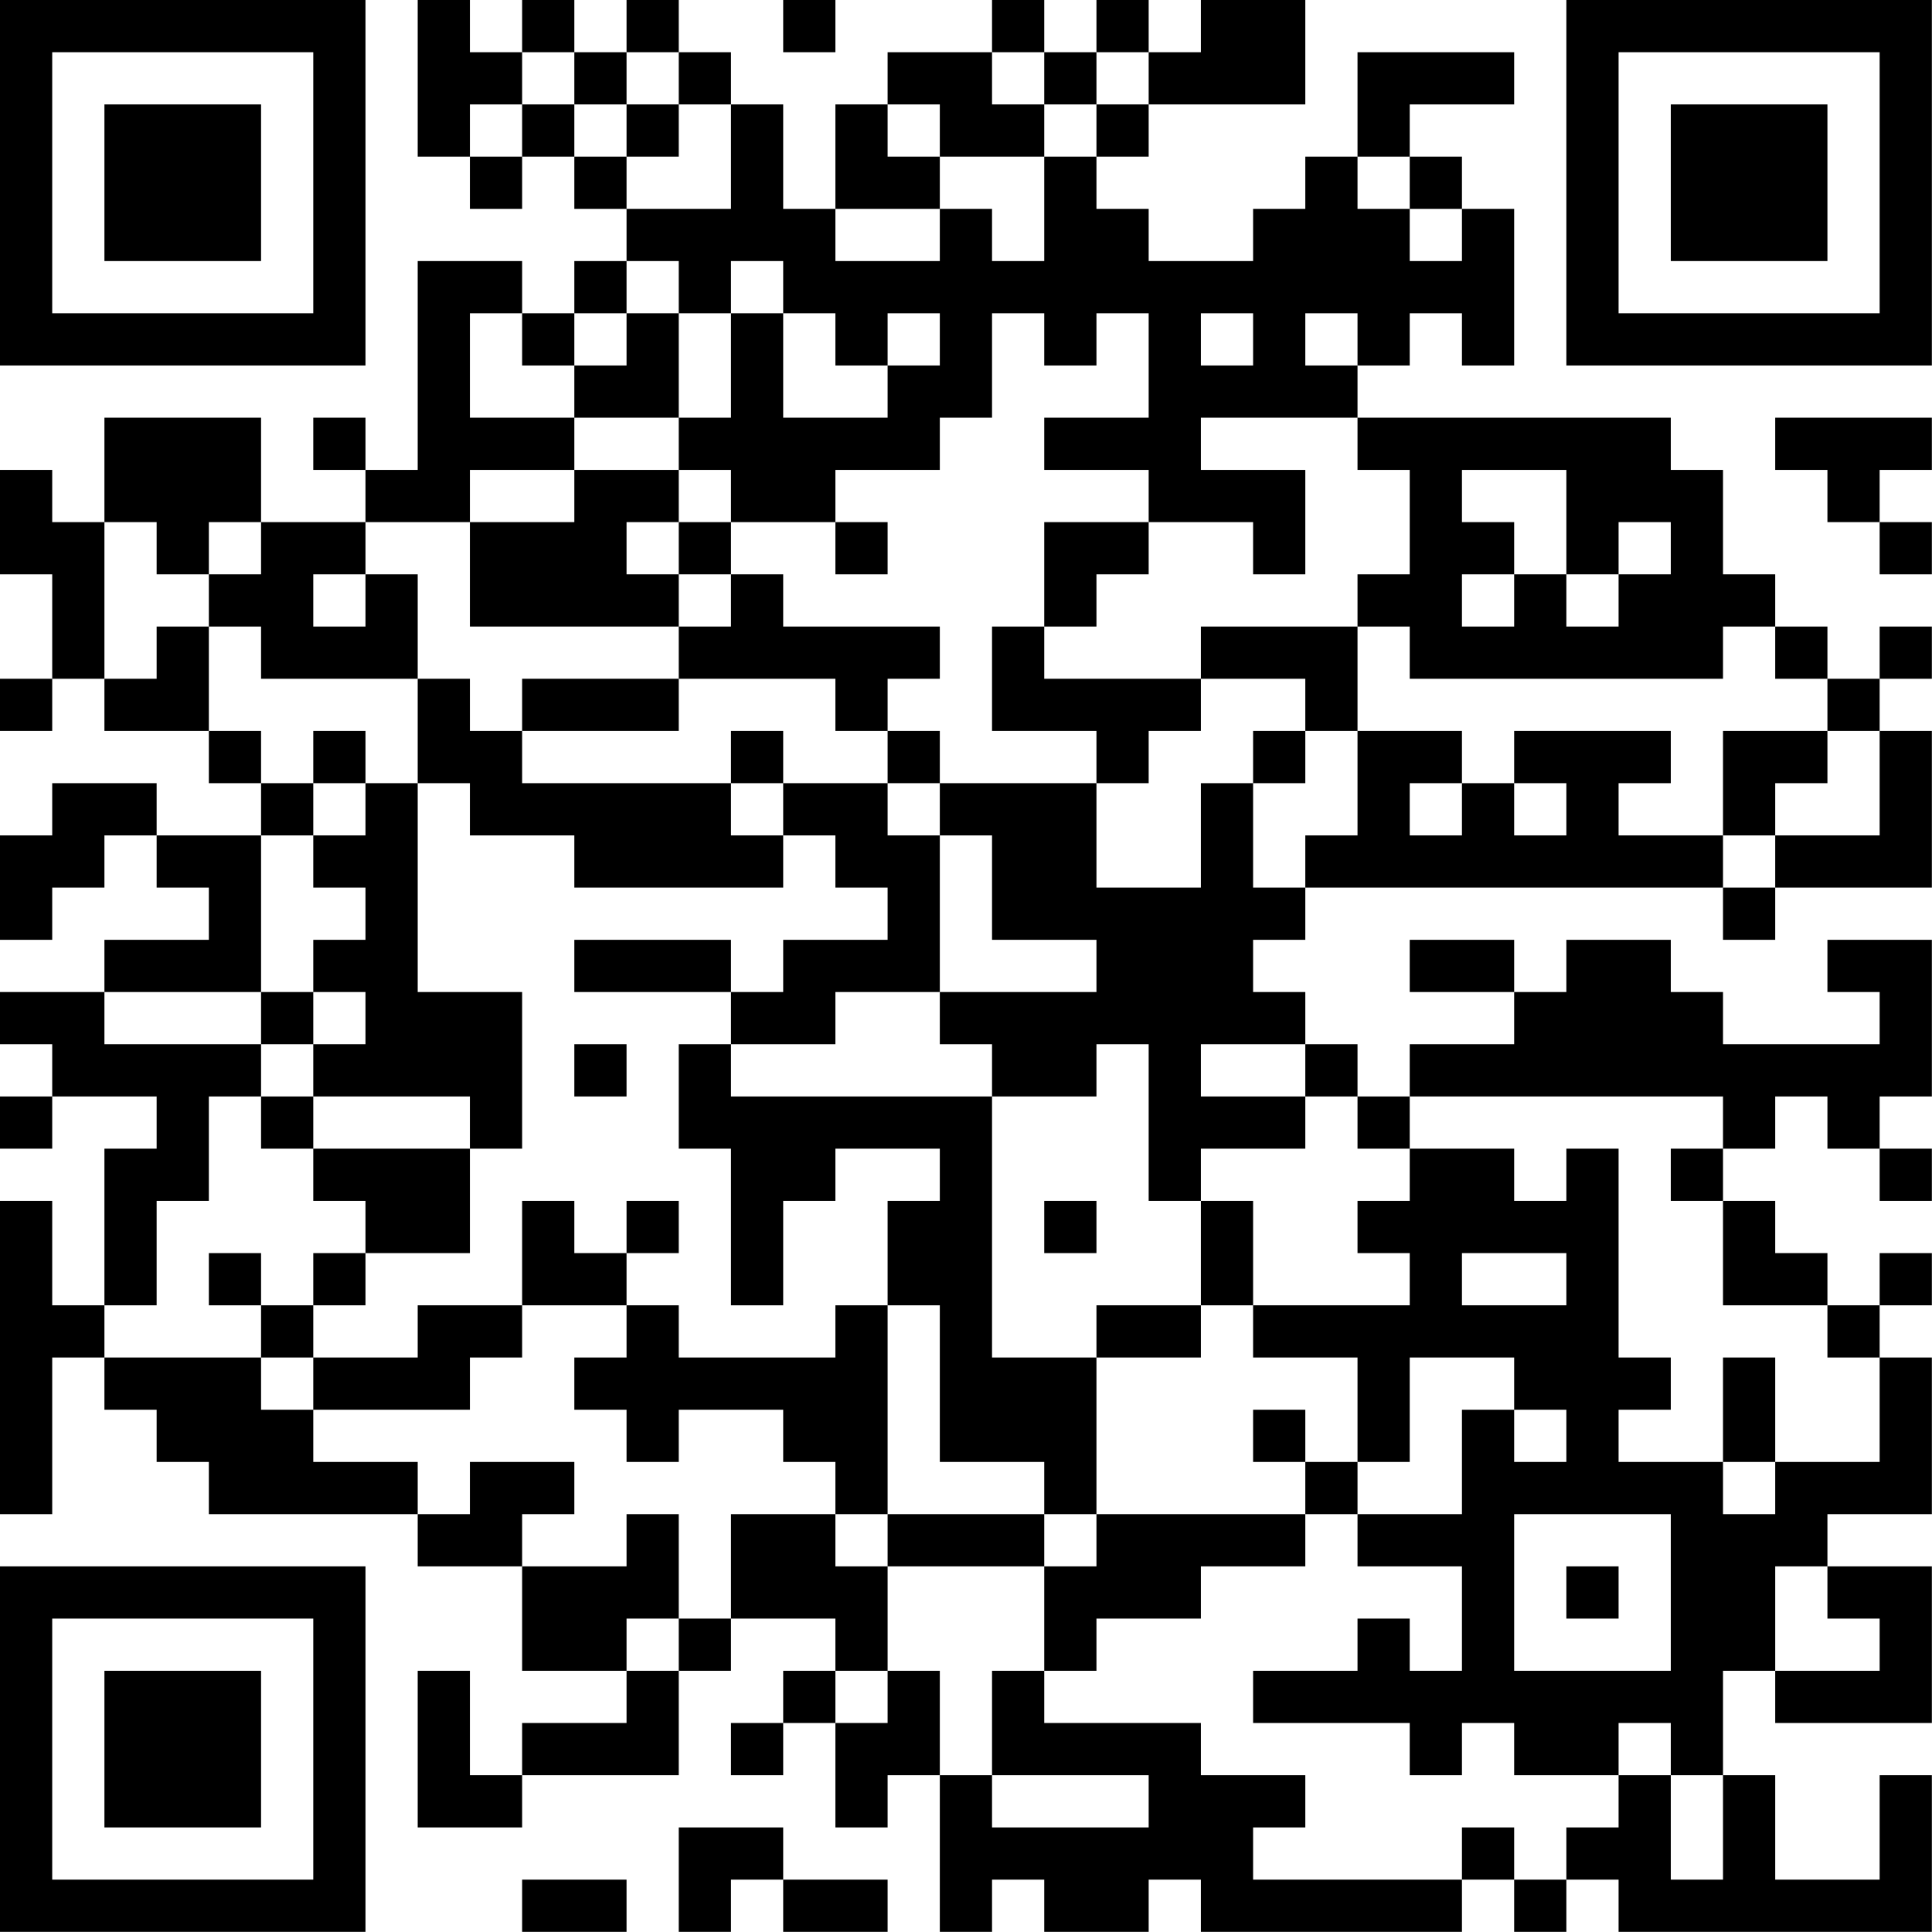 <?xml version="1.0" encoding="UTF-8"?>
<svg xmlns="http://www.w3.org/2000/svg" version="1.1" width="200" height="200" viewBox="0 0 200 200"><rect x="0" y="0" width="200" height="200" fill="#ffffff"/><g transform="scale(5.405)"><g transform="translate(0,0)"><path fill-rule="evenodd" d="M8 0L8 3L9 3L9 4L10 4L10 3L11 3L11 4L12 4L12 5L11 5L11 6L10 6L10 5L8 5L8 9L7 9L7 8L6 8L6 9L7 9L7 10L5 10L5 8L2 8L2 10L1 10L1 9L0 9L0 11L1 11L1 13L0 13L0 14L1 14L1 13L2 13L2 14L4 14L4 15L5 15L5 16L3 16L3 15L1 15L1 16L0 16L0 18L1 18L1 17L2 17L2 16L3 16L3 17L4 17L4 18L2 18L2 19L0 19L0 20L1 20L1 21L0 21L0 22L1 22L1 21L3 21L3 22L2 22L2 25L1 25L1 23L0 23L0 29L1 29L1 26L2 26L2 27L3 27L3 28L4 28L4 29L8 29L8 30L10 30L10 32L12 32L12 33L10 33L10 34L9 34L9 32L8 32L8 35L10 35L10 34L13 34L13 32L14 32L14 31L16 31L16 32L15 32L15 33L14 33L14 34L15 34L15 33L16 33L16 35L17 35L17 34L18 34L18 37L19 37L19 36L20 36L20 37L22 37L22 36L23 36L23 37L28 37L28 36L29 36L29 37L30 37L30 36L31 36L31 37L37 37L37 34L36 34L36 36L34 36L34 34L33 34L33 32L34 32L34 33L37 33L37 30L35 30L35 29L37 29L37 26L36 26L36 25L37 25L37 24L36 24L36 25L35 25L35 24L34 24L34 23L33 23L33 22L34 22L34 21L35 21L35 22L36 22L36 23L37 23L37 22L36 22L36 21L37 21L37 18L35 18L35 19L36 19L36 20L33 20L33 19L32 19L32 18L30 18L30 19L29 19L29 18L27 18L27 19L29 19L29 20L27 20L27 21L26 21L26 20L25 20L25 19L24 19L24 18L25 18L25 17L33 17L33 18L34 18L34 17L37 17L37 14L36 14L36 13L37 13L37 12L36 12L36 13L35 13L35 12L34 12L34 11L33 11L33 9L32 9L32 8L26 8L26 7L27 7L27 6L28 6L28 7L29 7L29 4L28 4L28 3L27 3L27 2L29 2L29 1L26 1L26 3L25 3L25 4L24 4L24 5L22 5L22 4L21 4L21 3L22 3L22 2L25 2L25 0L23 0L23 1L22 1L22 0L21 0L21 1L20 1L20 0L19 0L19 1L17 1L17 2L16 2L16 4L15 4L15 2L14 2L14 1L13 1L13 0L12 0L12 1L11 1L11 0L10 0L10 1L9 1L9 0ZM15 0L15 1L16 1L16 0ZM10 1L10 2L9 2L9 3L10 3L10 2L11 2L11 3L12 3L12 4L14 4L14 2L13 2L13 1L12 1L12 2L11 2L11 1ZM19 1L19 2L20 2L20 3L18 3L18 2L17 2L17 3L18 3L18 4L16 4L16 5L18 5L18 4L19 4L19 5L20 5L20 3L21 3L21 2L22 2L22 1L21 1L21 2L20 2L20 1ZM12 2L12 3L13 3L13 2ZM26 3L26 4L27 4L27 5L28 5L28 4L27 4L27 3ZM12 5L12 6L11 6L11 7L10 7L10 6L9 6L9 8L11 8L11 9L9 9L9 10L7 10L7 11L6 11L6 12L7 12L7 11L8 11L8 13L5 13L5 12L4 12L4 11L5 11L5 10L4 10L4 11L3 11L3 10L2 10L2 13L3 13L3 12L4 12L4 14L5 14L5 15L6 15L6 16L5 16L5 19L2 19L2 20L5 20L5 21L4 21L4 23L3 23L3 25L2 25L2 26L5 26L5 27L6 27L6 28L8 28L8 29L9 29L9 28L11 28L11 29L10 29L10 30L12 30L12 29L13 29L13 31L12 31L12 32L13 32L13 31L14 31L14 29L16 29L16 30L17 30L17 32L16 32L16 33L17 33L17 32L18 32L18 34L19 34L19 35L22 35L22 34L19 34L19 32L20 32L20 33L23 33L23 34L25 34L25 35L24 35L24 36L28 36L28 35L29 35L29 36L30 36L30 35L31 35L31 34L32 34L32 36L33 36L33 34L32 34L32 33L31 33L31 34L29 34L29 33L28 33L28 34L27 34L27 33L24 33L24 32L26 32L26 31L27 31L27 32L28 32L28 30L26 30L26 29L28 29L28 27L29 27L29 28L30 28L30 27L29 27L29 26L27 26L27 28L26 28L26 26L24 26L24 25L27 25L27 24L26 24L26 23L27 23L27 22L29 22L29 23L30 23L30 22L31 22L31 26L32 26L32 27L31 27L31 28L33 28L33 29L34 29L34 28L36 28L36 26L35 26L35 25L33 25L33 23L32 23L32 22L33 22L33 21L27 21L27 22L26 22L26 21L25 21L25 20L23 20L23 21L25 21L25 22L23 22L23 23L22 23L22 20L21 20L21 21L19 21L19 20L18 20L18 19L21 19L21 18L19 18L19 16L18 16L18 15L21 15L21 17L23 17L23 15L24 15L24 17L25 17L25 16L26 16L26 14L28 14L28 15L27 15L27 16L28 16L28 15L29 15L29 16L30 16L30 15L29 15L29 14L32 14L32 15L31 15L31 16L33 16L33 17L34 17L34 16L36 16L36 14L35 14L35 13L34 13L34 12L33 12L33 13L27 13L27 12L26 12L26 11L27 11L27 9L26 9L26 8L23 8L23 9L25 9L25 11L24 11L24 10L22 10L22 9L20 9L20 8L22 8L22 6L21 6L21 7L20 7L20 6L19 6L19 8L18 8L18 9L16 9L16 10L14 10L14 9L13 9L13 8L14 8L14 6L15 6L15 8L17 8L17 7L18 7L18 6L17 6L17 7L16 7L16 6L15 6L15 5L14 5L14 6L13 6L13 5ZM12 6L12 7L11 7L11 8L13 8L13 6ZM23 6L23 7L24 7L24 6ZM25 6L25 7L26 7L26 6ZM34 8L34 9L35 9L35 10L36 10L36 11L37 11L37 10L36 10L36 9L37 9L37 8ZM11 9L11 10L9 10L9 12L13 12L13 13L10 13L10 14L9 14L9 13L8 13L8 15L7 15L7 14L6 14L6 15L7 15L7 16L6 16L6 17L7 17L7 18L6 18L6 19L5 19L5 20L6 20L6 21L5 21L5 22L6 22L6 23L7 23L7 24L6 24L6 25L5 25L5 24L4 24L4 25L5 25L5 26L6 26L6 27L9 27L9 26L10 26L10 25L12 25L12 26L11 26L11 27L12 27L12 28L13 28L13 27L15 27L15 28L16 28L16 29L17 29L17 30L20 30L20 32L21 32L21 31L23 31L23 30L25 30L25 29L26 29L26 28L25 28L25 27L24 27L24 28L25 28L25 29L21 29L21 26L23 26L23 25L24 25L24 23L23 23L23 25L21 25L21 26L19 26L19 21L14 21L14 20L16 20L16 19L18 19L18 16L17 16L17 15L18 15L18 14L17 14L17 13L18 13L18 12L15 12L15 11L14 11L14 10L13 10L13 9ZM28 9L28 10L29 10L29 11L28 11L28 12L29 12L29 11L30 11L30 12L31 12L31 11L32 11L32 10L31 10L31 11L30 11L30 9ZM12 10L12 11L13 11L13 12L14 12L14 11L13 11L13 10ZM16 10L16 11L17 11L17 10ZM20 10L20 12L19 12L19 14L21 14L21 15L22 15L22 14L23 14L23 13L25 13L25 14L24 14L24 15L25 15L25 14L26 14L26 12L23 12L23 13L20 13L20 12L21 12L21 11L22 11L22 10ZM13 13L13 14L10 14L10 15L14 15L14 16L15 16L15 17L11 17L11 16L9 16L9 15L8 15L8 19L10 19L10 22L9 22L9 21L6 21L6 22L9 22L9 24L7 24L7 25L6 25L6 26L8 26L8 25L10 25L10 23L11 23L11 24L12 24L12 25L13 25L13 26L16 26L16 25L17 25L17 29L20 29L20 30L21 30L21 29L20 29L20 28L18 28L18 25L17 25L17 23L18 23L18 22L16 22L16 23L15 23L15 25L14 25L14 22L13 22L13 20L14 20L14 19L15 19L15 18L17 18L17 17L16 17L16 16L15 16L15 15L17 15L17 14L16 14L16 13ZM14 14L14 15L15 15L15 14ZM33 14L33 16L34 16L34 15L35 15L35 14ZM11 18L11 19L14 19L14 18ZM6 19L6 20L7 20L7 19ZM11 20L11 21L12 21L12 20ZM12 23L12 24L13 24L13 23ZM20 23L20 24L21 24L21 23ZM28 24L28 25L30 25L30 24ZM33 26L33 28L34 28L34 26ZM29 29L29 32L32 32L32 29ZM30 30L30 31L31 31L31 30ZM34 30L34 32L36 32L36 31L35 31L35 30ZM13 35L13 37L14 37L14 36L15 36L15 37L17 37L17 36L15 36L15 35ZM10 36L10 37L12 37L12 36ZM0 0L0 7L7 7L7 0ZM1 1L1 6L6 6L6 1ZM2 2L2 5L5 5L5 2ZM30 0L30 7L37 7L37 0ZM31 1L31 6L36 6L36 1ZM32 2L32 5L35 5L35 2ZM0 30L0 37L7 37L7 30ZM1 31L1 36L6 36L6 31ZM2 32L2 35L5 35L5 32Z" fill="#000000"/></g></g></svg>

